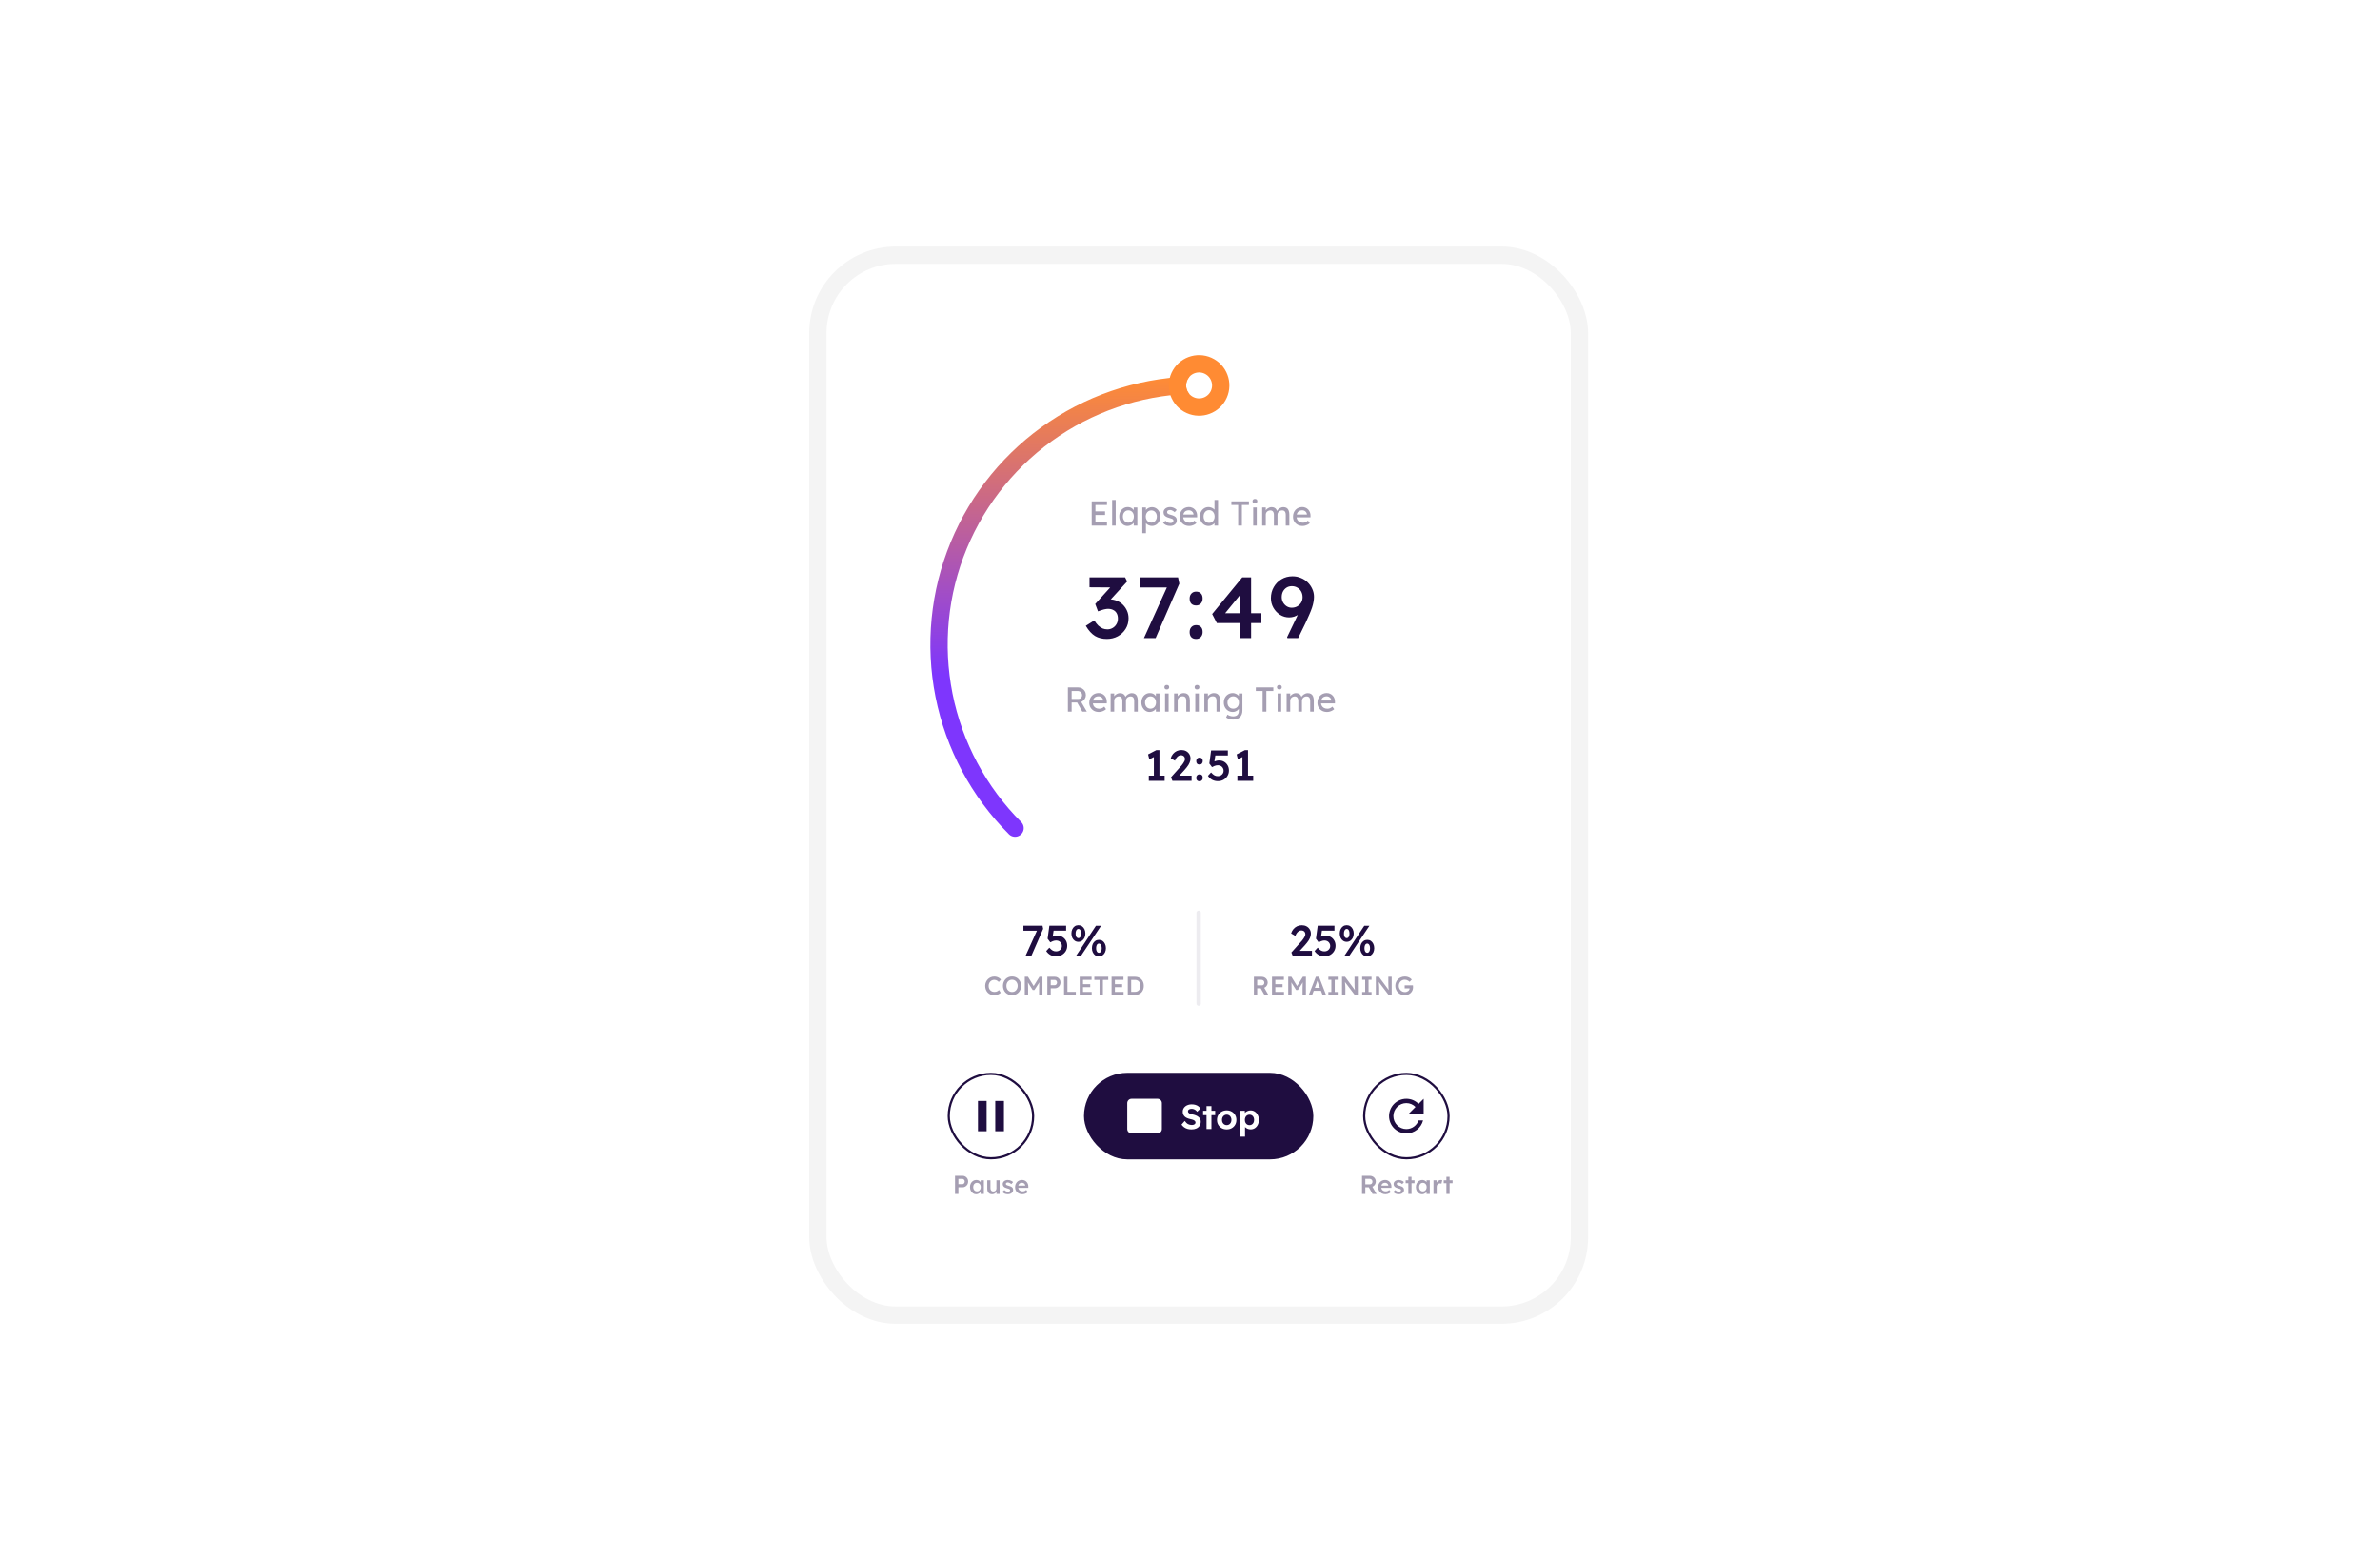 <svg width="550" height="360" viewBox="0 0 550 360" fill="none" xmlns="http://www.w3.org/2000/svg">
<rect width="550" height="360" fill="white"/>
<g filter="url(#filter0_d_2840_3331)">
<rect x="189" y="59" width="172" height="241" rx="16" fill="white"/>
<g filter="url(#filter1_d_2840_3331)">
<rect x="225" y="97" width="100" height="100" rx="50" fill="white"/>
<path opacity="0.4" d="M250.284 119.5V113.9H253.812V114.732H251.148V118.668H253.812V119.5H250.284ZM250.676 117.044V116.212H253.372V117.044H250.676ZM255.006 119.5V113.58H255.83V119.5H255.006ZM258.536 119.58C258.189 119.58 257.872 119.484 257.584 119.292C257.301 119.1 257.074 118.839 256.904 118.508C256.733 118.177 256.648 117.804 256.648 117.388C256.648 116.967 256.733 116.593 256.904 116.268C257.08 115.937 257.314 115.679 257.608 115.492C257.906 115.305 258.24 115.212 258.608 115.212C258.826 115.212 259.026 115.244 259.208 115.308C259.389 115.372 259.546 115.463 259.68 115.58C259.818 115.692 259.93 115.823 260.016 115.972C260.106 116.121 260.162 116.281 260.184 116.452L260 116.388V115.3H260.832V119.5H260V118.5L260.192 118.444C260.16 118.588 260.093 118.729 259.992 118.868C259.896 119.001 259.77 119.121 259.616 119.228C259.466 119.335 259.298 119.42 259.112 119.484C258.93 119.548 258.738 119.58 258.536 119.58ZM258.752 118.82C259.002 118.82 259.224 118.759 259.416 118.636C259.608 118.513 259.757 118.345 259.864 118.132C259.976 117.913 260.032 117.665 260.032 117.388C260.032 117.116 259.976 116.873 259.864 116.66C259.757 116.447 259.608 116.279 259.416 116.156C259.224 116.033 259.002 115.972 258.752 115.972C258.506 115.972 258.288 116.033 258.096 116.156C257.909 116.279 257.76 116.447 257.648 116.66C257.541 116.873 257.488 117.116 257.488 117.388C257.488 117.665 257.541 117.913 257.648 118.132C257.76 118.345 257.909 118.513 258.096 118.636C258.288 118.759 258.506 118.82 258.752 118.82ZM261.982 121.26V115.3H262.814V116.26L262.686 116.188C262.718 116.028 262.809 115.876 262.958 115.732C263.108 115.583 263.289 115.463 263.502 115.372C263.721 115.276 263.945 115.228 264.174 115.228C264.553 115.228 264.889 115.321 265.182 115.508C265.476 115.695 265.708 115.951 265.878 116.276C266.049 116.601 266.134 116.975 266.134 117.396C266.134 117.812 266.049 118.185 265.878 118.516C265.713 118.841 265.484 119.1 265.19 119.292C264.897 119.479 264.566 119.572 264.198 119.572C263.953 119.572 263.716 119.524 263.486 119.428C263.257 119.327 263.062 119.199 262.902 119.044C262.742 118.889 262.644 118.729 262.606 118.564L262.814 118.452V121.26H261.982ZM264.062 118.812C264.308 118.812 264.526 118.751 264.718 118.628C264.91 118.505 265.062 118.337 265.174 118.124C265.286 117.911 265.342 117.668 265.342 117.396C265.342 117.124 265.286 116.884 265.174 116.676C265.068 116.463 264.918 116.295 264.726 116.172C264.534 116.049 264.313 115.988 264.062 115.988C263.812 115.988 263.59 116.049 263.398 116.172C263.206 116.289 263.054 116.455 262.942 116.668C262.83 116.881 262.774 117.124 262.774 117.396C262.774 117.668 262.83 117.911 262.942 118.124C263.054 118.337 263.206 118.505 263.398 118.628C263.59 118.751 263.812 118.812 264.062 118.812ZM268.429 119.58C268.077 119.58 267.76 119.519 267.477 119.396C267.194 119.273 266.96 119.092 266.773 118.852L267.333 118.372C267.493 118.559 267.666 118.695 267.853 118.78C268.045 118.86 268.261 118.9 268.501 118.9C268.597 118.9 268.685 118.889 268.765 118.868C268.85 118.841 268.922 118.804 268.981 118.756C269.045 118.708 269.093 118.652 269.125 118.588C269.157 118.519 269.173 118.444 269.173 118.364C269.173 118.225 269.122 118.113 269.021 118.028C268.968 117.991 268.882 117.951 268.765 117.908C268.653 117.86 268.506 117.812 268.325 117.764C268.016 117.684 267.762 117.593 267.565 117.492C267.368 117.391 267.216 117.276 267.109 117.148C267.029 117.047 266.97 116.937 266.933 116.82C266.896 116.697 266.877 116.564 266.877 116.42C266.877 116.244 266.914 116.084 266.989 115.94C267.069 115.791 267.176 115.663 267.309 115.556C267.448 115.444 267.608 115.359 267.789 115.3C267.976 115.241 268.173 115.212 268.381 115.212C268.578 115.212 268.773 115.239 268.965 115.292C269.162 115.345 269.344 115.423 269.509 115.524C269.674 115.625 269.813 115.745 269.925 115.884L269.453 116.404C269.352 116.303 269.24 116.215 269.117 116.14C269 116.06 268.88 115.999 268.757 115.956C268.634 115.913 268.522 115.892 268.421 115.892C268.309 115.892 268.208 115.903 268.117 115.924C268.026 115.945 267.949 115.977 267.885 116.02C267.826 116.063 267.781 116.116 267.749 116.18C267.717 116.244 267.701 116.316 267.701 116.396C267.706 116.465 267.722 116.532 267.749 116.596C267.781 116.655 267.824 116.705 267.877 116.748C267.936 116.791 268.024 116.836 268.141 116.884C268.258 116.932 268.408 116.977 268.589 117.02C268.856 117.089 269.074 117.167 269.245 117.252C269.421 117.332 269.56 117.425 269.661 117.532C269.768 117.633 269.842 117.751 269.885 117.884C269.928 118.017 269.949 118.167 269.949 118.332C269.949 118.572 269.88 118.788 269.741 118.98C269.608 119.167 269.426 119.313 269.197 119.42C268.968 119.527 268.712 119.58 268.429 119.58ZM272.817 119.58C272.385 119.58 272.001 119.489 271.665 119.308C271.335 119.121 271.073 118.868 270.881 118.548C270.695 118.228 270.601 117.86 270.601 117.444C270.601 117.113 270.655 116.812 270.761 116.54C270.868 116.268 271.015 116.033 271.201 115.836C271.393 115.633 271.62 115.479 271.881 115.372C272.148 115.26 272.436 115.204 272.745 115.204C273.017 115.204 273.271 115.257 273.505 115.364C273.74 115.465 273.943 115.607 274.113 115.788C274.289 115.969 274.423 116.185 274.513 116.436C274.609 116.681 274.655 116.951 274.649 117.244L274.641 117.596H271.209L271.025 116.94H273.929L273.809 117.076V116.884C273.793 116.708 273.735 116.551 273.633 116.412C273.532 116.273 273.404 116.164 273.249 116.084C273.095 116.004 272.927 115.964 272.745 115.964C272.457 115.964 272.215 116.02 272.017 116.132C271.82 116.239 271.671 116.399 271.569 116.612C271.468 116.82 271.417 117.079 271.417 117.388C271.417 117.681 271.479 117.937 271.601 118.156C271.724 118.369 271.897 118.535 272.121 118.652C272.345 118.769 272.604 118.828 272.897 118.828C273.105 118.828 273.297 118.793 273.473 118.724C273.655 118.655 273.849 118.529 274.057 118.348L274.473 118.932C274.345 119.06 274.188 119.172 274.001 119.268C273.82 119.364 273.625 119.441 273.417 119.5C273.215 119.553 273.015 119.58 272.817 119.58ZM277.297 119.58C276.913 119.58 276.569 119.487 276.265 119.3C275.966 119.108 275.729 118.849 275.553 118.524C275.377 118.193 275.289 117.817 275.289 117.396C275.289 116.975 275.374 116.601 275.545 116.276C275.721 115.945 275.958 115.687 276.257 115.5C276.555 115.308 276.894 115.212 277.273 115.212C277.481 115.212 277.681 115.247 277.873 115.316C278.07 115.38 278.246 115.471 278.401 115.588C278.555 115.7 278.675 115.825 278.761 115.964C278.851 116.097 278.897 116.233 278.897 116.372L278.657 116.388V113.58H279.481V119.5H278.657V118.5H278.817C278.817 118.628 278.774 118.756 278.689 118.884C278.603 119.007 278.489 119.121 278.345 119.228C278.206 119.335 278.043 119.42 277.857 119.484C277.675 119.548 277.489 119.58 277.297 119.58ZM277.409 118.868C277.659 118.868 277.881 118.804 278.073 118.676C278.265 118.548 278.414 118.375 278.521 118.156C278.633 117.932 278.689 117.679 278.689 117.396C278.689 117.113 278.633 116.863 278.521 116.644C278.414 116.42 278.265 116.244 278.073 116.116C277.881 115.988 277.659 115.924 277.409 115.924C277.158 115.924 276.937 115.988 276.745 116.116C276.553 116.244 276.401 116.42 276.289 116.644C276.182 116.863 276.129 117.113 276.129 117.396C276.129 117.679 276.182 117.932 276.289 118.156C276.401 118.375 276.553 118.548 276.745 118.676C276.937 118.804 277.158 118.868 277.409 118.868ZM284.129 119.5V114.732H282.561V113.9H286.609V114.732H284.993V119.5H284.129ZM287.603 119.5V115.3H288.427V119.5H287.603ZM288.003 114.372C287.827 114.372 287.691 114.327 287.595 114.236C287.499 114.145 287.451 114.017 287.451 113.852C287.451 113.697 287.499 113.572 287.595 113.476C287.696 113.38 287.832 113.332 288.003 113.332C288.179 113.332 288.315 113.377 288.411 113.468C288.507 113.559 288.555 113.687 288.555 113.852C288.555 114.007 288.504 114.132 288.403 114.228C288.307 114.324 288.173 114.372 288.003 114.372ZM289.677 119.5V115.3H290.509V116.196L290.357 116.292C290.4 116.153 290.467 116.02 290.557 115.892C290.653 115.764 290.768 115.652 290.901 115.556C291.04 115.455 291.187 115.375 291.341 115.316C291.501 115.257 291.664 115.228 291.829 115.228C292.069 115.228 292.28 115.268 292.461 115.348C292.643 115.428 292.792 115.548 292.909 115.708C293.027 115.868 293.112 116.068 293.165 116.308L293.037 116.276L293.093 116.14C293.152 116.017 293.232 115.903 293.333 115.796C293.44 115.684 293.56 115.585 293.693 115.5C293.827 115.415 293.968 115.348 294.117 115.3C294.267 115.252 294.413 115.228 294.557 115.228C294.872 115.228 295.131 115.292 295.333 115.42C295.541 115.548 295.696 115.743 295.797 116.004C295.904 116.265 295.957 116.591 295.957 116.98V119.5H295.125V117.028C295.125 116.788 295.093 116.593 295.029 116.444C294.971 116.289 294.88 116.175 294.757 116.1C294.635 116.025 294.477 115.988 294.285 115.988C294.136 115.988 293.995 116.015 293.861 116.068C293.733 116.116 293.621 116.185 293.525 116.276C293.429 116.367 293.355 116.473 293.301 116.596C293.248 116.713 293.221 116.844 293.221 116.988V119.5H292.389V117.012C292.389 116.793 292.357 116.609 292.293 116.46C292.229 116.305 292.136 116.188 292.013 116.108C291.891 116.028 291.741 115.988 291.565 115.988C291.416 115.988 291.277 116.015 291.149 116.068C291.021 116.116 290.909 116.185 290.813 116.276C290.717 116.361 290.643 116.465 290.589 116.588C290.536 116.705 290.509 116.833 290.509 116.972V119.5H289.677ZM299.02 119.58C298.588 119.58 298.204 119.489 297.868 119.308C297.538 119.121 297.276 118.868 297.084 118.548C296.898 118.228 296.804 117.86 296.804 117.444C296.804 117.113 296.858 116.812 296.964 116.54C297.071 116.268 297.218 116.033 297.404 115.836C297.596 115.633 297.823 115.479 298.084 115.372C298.351 115.26 298.639 115.204 298.948 115.204C299.22 115.204 299.474 115.257 299.708 115.364C299.943 115.465 300.146 115.607 300.316 115.788C300.492 115.969 300.626 116.185 300.716 116.436C300.812 116.681 300.858 116.951 300.852 117.244L300.844 117.596H297.412L297.228 116.94H300.132L300.012 117.076V116.884C299.996 116.708 299.938 116.551 299.836 116.412C299.735 116.273 299.607 116.164 299.452 116.084C299.298 116.004 299.13 115.964 298.948 115.964C298.66 115.964 298.418 116.02 298.22 116.132C298.023 116.239 297.874 116.399 297.772 116.612C297.671 116.82 297.62 117.079 297.62 117.388C297.62 117.681 297.682 117.937 297.804 118.156C297.927 118.369 298.1 118.535 298.324 118.652C298.548 118.769 298.807 118.828 299.1 118.828C299.308 118.828 299.5 118.793 299.676 118.724C299.858 118.655 300.052 118.529 300.26 118.348L300.676 118.932C300.548 119.06 300.391 119.172 300.204 119.268C300.023 119.364 299.828 119.441 299.62 119.5C299.418 119.553 299.218 119.58 299.02 119.58Z" fill="#1F0D40"/>
<path d="M253.78 145.7C252.74 145.7 251.833 145.473 251.06 145.02C250.287 144.553 249.573 143.767 248.92 142.66L250.88 141.42C251.187 141.913 251.5 142.313 251.82 142.62C252.153 142.913 252.487 143.133 252.82 143.28C253.167 143.413 253.533 143.48 253.92 143.48C254.36 143.48 254.76 143.373 255.12 143.16C255.493 142.947 255.787 142.653 256 142.28C256.227 141.907 256.34 141.48 256.34 141C256.34 140.52 256.247 140.113 256.06 139.78C255.887 139.447 255.627 139.193 255.28 139.02C254.947 138.833 254.54 138.74 254.06 138.74C253.847 138.74 253.62 138.767 253.38 138.82C253.14 138.86 252.887 138.927 252.62 139.02C252.353 139.1 252.06 139.2 251.74 139.32L251.1 137.62L255.08 133.22L255.68 133.8L249.78 133.76V131.46H258L258.48 132.42L253.88 137.44L253.28 136.78C253.387 136.727 253.56 136.68 253.8 136.64C254.053 136.587 254.273 136.56 254.46 136.56C255.047 136.56 255.607 136.673 256.14 136.9C256.673 137.113 257.133 137.42 257.52 137.82C257.92 138.22 258.233 138.687 258.46 139.22C258.687 139.74 258.8 140.307 258.8 140.92C258.8 141.84 258.573 142.66 258.12 143.38C257.68 144.087 257.08 144.653 256.32 145.08C255.56 145.493 254.713 145.7 253.78 145.7ZM262.356 145.5L268.096 132.82L268.576 133.8H261.416V131.46H270.236L270.536 132.92L265.056 145.5H262.356ZM274.414 145.7C273.934 145.7 273.56 145.56 273.294 145.28C273.04 145 272.914 144.607 272.914 144.1C272.914 143.633 273.047 143.253 273.314 142.96C273.594 142.653 273.96 142.5 274.414 142.5C274.894 142.5 275.26 142.64 275.514 142.92C275.78 143.187 275.914 143.58 275.914 144.1C275.914 144.567 275.774 144.953 275.494 145.26C275.227 145.553 274.867 145.7 274.414 145.7ZM274.414 137.96C273.934 137.96 273.56 137.82 273.294 137.54C273.04 137.26 272.914 136.867 272.914 136.36C272.914 135.893 273.047 135.513 273.314 135.22C273.594 134.913 273.96 134.76 274.414 134.76C274.894 134.76 275.26 134.9 275.514 135.18C275.78 135.447 275.914 135.84 275.914 136.36C275.914 136.827 275.774 137.213 275.494 137.52C275.227 137.813 274.867 137.96 274.414 137.96ZM284.619 145.5V134.2L285.579 134.3L280.819 140.12L280.599 139.76H289.499V142.02H279.199L278.119 139.94L285.079 131.46H287.119V145.5H284.619ZM295.515 145.5L295.435 145.3L299.675 136.46L299.915 137.96C299.715 138.387 299.468 138.767 299.175 139.1C298.895 139.433 298.568 139.727 298.195 139.98C297.835 140.22 297.461 140.407 297.075 140.54C296.688 140.66 296.301 140.72 295.915 140.72C295.155 140.72 294.455 140.52 293.815 140.12C293.175 139.707 292.661 139.167 292.275 138.5C291.888 137.82 291.695 137.08 291.695 136.28C291.695 135.333 291.915 134.48 292.355 133.72C292.795 132.947 293.388 132.34 294.135 131.9C294.895 131.447 295.748 131.22 296.695 131.22C297.375 131.22 298.015 131.347 298.615 131.6C299.228 131.84 299.755 132.18 300.195 132.62C300.648 133.06 301.001 133.567 301.255 134.14C301.521 134.713 301.655 135.32 301.655 135.96C301.655 136.347 301.615 136.747 301.535 137.16C301.468 137.56 301.355 138 301.195 138.48C301.035 138.96 300.828 139.487 300.575 140.06C300.335 140.633 300.041 141.287 299.695 142.02L297.995 145.5H295.515ZM296.495 138.48C296.975 138.48 297.408 138.373 297.795 138.16C298.181 137.933 298.481 137.64 298.695 137.28C298.908 136.92 299.015 136.507 299.015 136.04C299.015 135.56 298.908 135.127 298.695 134.74C298.481 134.353 298.188 134.053 297.815 133.84C297.441 133.613 297.015 133.5 296.535 133.5C296.081 133.5 295.681 133.607 295.335 133.82C294.988 134.033 294.708 134.333 294.495 134.72C294.295 135.093 294.195 135.533 294.195 136.04C294.195 136.467 294.295 136.867 294.495 137.24C294.708 137.613 294.988 137.913 295.335 138.14C295.695 138.367 296.081 138.48 296.495 138.48Z" fill="#1F0D40"/>
<path opacity="0.4" d="M244.784 162.5V156.9H247.168C247.488 156.9 247.781 156.98 248.048 157.14C248.32 157.295 248.536 157.508 248.696 157.78C248.856 158.047 248.936 158.348 248.936 158.684C248.936 158.988 248.856 159.271 248.696 159.532C248.536 159.793 248.323 160.004 248.056 160.164C247.789 160.319 247.493 160.396 247.168 160.396H245.648V162.5H244.784ZM248.112 162.5L246.688 159.972L247.576 159.772L249.16 162.508L248.112 162.5ZM245.648 159.564H247.248C247.403 159.564 247.541 159.527 247.664 159.452C247.787 159.372 247.883 159.265 247.952 159.132C248.021 158.993 248.056 158.841 248.056 158.676C248.056 158.489 248.011 158.327 247.92 158.188C247.835 158.044 247.712 157.932 247.552 157.852C247.397 157.772 247.221 157.732 247.024 157.732H245.648V159.564ZM251.942 162.58C251.51 162.58 251.126 162.489 250.79 162.308C250.46 162.121 250.198 161.868 250.006 161.548C249.82 161.228 249.726 160.86 249.726 160.444C249.726 160.113 249.78 159.812 249.886 159.54C249.993 159.268 250.14 159.033 250.326 158.836C250.518 158.633 250.745 158.479 251.006 158.372C251.273 158.26 251.561 158.204 251.87 158.204C252.142 158.204 252.396 158.257 252.63 158.364C252.865 158.465 253.068 158.607 253.238 158.788C253.414 158.969 253.548 159.185 253.638 159.436C253.734 159.681 253.78 159.951 253.774 160.244L253.766 160.596H250.334L250.15 159.94H253.054L252.934 160.076V159.884C252.918 159.708 252.86 159.551 252.758 159.412C252.657 159.273 252.529 159.164 252.374 159.084C252.22 159.004 252.052 158.964 251.87 158.964C251.582 158.964 251.34 159.02 251.142 159.132C250.945 159.239 250.796 159.399 250.694 159.612C250.593 159.82 250.542 160.079 250.542 160.388C250.542 160.681 250.604 160.937 250.726 161.156C250.849 161.369 251.022 161.535 251.246 161.652C251.47 161.769 251.729 161.828 252.022 161.828C252.23 161.828 252.422 161.793 252.598 161.724C252.78 161.655 252.974 161.529 253.182 161.348L253.598 161.932C253.47 162.06 253.313 162.172 253.126 162.268C252.945 162.364 252.75 162.441 252.542 162.5C252.34 162.553 252.14 162.58 251.942 162.58ZM254.654 162.5V158.3H255.486V159.196L255.334 159.292C255.376 159.153 255.443 159.02 255.534 158.892C255.63 158.764 255.744 158.652 255.878 158.556C256.016 158.455 256.163 158.375 256.318 158.316C256.478 158.257 256.64 158.228 256.806 158.228C257.046 158.228 257.256 158.268 257.438 158.348C257.619 158.428 257.768 158.548 257.886 158.708C258.003 158.868 258.088 159.068 258.142 159.308L258.014 159.276L258.07 159.14C258.128 159.017 258.208 158.903 258.31 158.796C258.416 158.684 258.536 158.585 258.67 158.5C258.803 158.415 258.944 158.348 259.094 158.3C259.243 158.252 259.39 158.228 259.534 158.228C259.848 158.228 260.107 158.292 260.31 158.42C260.518 158.548 260.672 158.743 260.774 159.004C260.88 159.265 260.934 159.591 260.934 159.98V162.5H260.102V160.028C260.102 159.788 260.07 159.593 260.006 159.444C259.947 159.289 259.856 159.175 259.734 159.1C259.611 159.025 259.454 158.988 259.262 158.988C259.112 158.988 258.971 159.015 258.838 159.068C258.71 159.116 258.598 159.185 258.502 159.276C258.406 159.367 258.331 159.473 258.278 159.596C258.224 159.713 258.198 159.844 258.198 159.988V162.5H257.366V160.012C257.366 159.793 257.334 159.609 257.27 159.46C257.206 159.305 257.112 159.188 256.99 159.108C256.867 159.028 256.718 158.988 256.542 158.988C256.392 158.988 256.254 159.015 256.126 159.068C255.998 159.116 255.886 159.185 255.79 159.276C255.694 159.361 255.619 159.465 255.566 159.588C255.512 159.705 255.486 159.833 255.486 159.972V162.5H254.654ZM263.653 162.58C263.306 162.58 262.989 162.484 262.701 162.292C262.418 162.1 262.192 161.839 262.021 161.508C261.85 161.177 261.765 160.804 261.765 160.388C261.765 159.967 261.85 159.593 262.021 159.268C262.197 158.937 262.432 158.679 262.725 158.492C263.024 158.305 263.357 158.212 263.725 158.212C263.944 158.212 264.144 158.244 264.325 158.308C264.506 158.372 264.664 158.463 264.797 158.58C264.936 158.692 265.048 158.823 265.133 158.972C265.224 159.121 265.28 159.281 265.301 159.452L265.117 159.388V158.3H265.949V162.5H265.117V161.5L265.309 161.444C265.277 161.588 265.21 161.729 265.109 161.868C265.013 162.001 264.888 162.121 264.733 162.228C264.584 162.335 264.416 162.42 264.229 162.484C264.048 162.548 263.856 162.58 263.653 162.58ZM263.869 161.82C264.12 161.82 264.341 161.759 264.533 161.636C264.725 161.513 264.874 161.345 264.981 161.132C265.093 160.913 265.149 160.665 265.149 160.388C265.149 160.116 265.093 159.873 264.981 159.66C264.874 159.447 264.725 159.279 264.533 159.156C264.341 159.033 264.12 158.972 263.869 158.972C263.624 158.972 263.405 159.033 263.213 159.156C263.026 159.279 262.877 159.447 262.765 159.66C262.658 159.873 262.605 160.116 262.605 160.388C262.605 160.665 262.658 160.913 262.765 161.132C262.877 161.345 263.026 161.513 263.213 161.636C263.405 161.759 263.624 161.82 263.869 161.82ZM267.235 162.5V158.3H268.059V162.5H267.235ZM267.635 157.372C267.459 157.372 267.323 157.327 267.227 157.236C267.131 157.145 267.083 157.017 267.083 156.852C267.083 156.697 267.131 156.572 267.227 156.476C267.329 156.38 267.465 156.332 267.635 156.332C267.811 156.332 267.947 156.377 268.043 156.468C268.139 156.559 268.187 156.687 268.187 156.852C268.187 157.007 268.137 157.132 268.035 157.228C267.939 157.324 267.806 157.372 267.635 157.372ZM269.326 162.5V158.3H270.15V159.164L270.006 159.26C270.059 159.073 270.163 158.903 270.318 158.748C270.473 158.588 270.657 158.46 270.87 158.364C271.083 158.263 271.302 158.212 271.526 158.212C271.846 158.212 272.113 158.276 272.326 158.404C272.539 158.527 272.699 158.716 272.806 158.972C272.913 159.228 272.966 159.551 272.966 159.94V162.5H272.142V159.996C272.142 159.756 272.11 159.559 272.046 159.404C271.982 159.244 271.883 159.129 271.75 159.06C271.617 158.985 271.451 158.953 271.254 158.964C271.094 158.964 270.947 158.991 270.814 159.044C270.681 159.092 270.563 159.161 270.462 159.252C270.366 159.343 270.289 159.449 270.23 159.572C270.177 159.689 270.15 159.817 270.15 159.956V162.5H269.742C269.673 162.5 269.603 162.5 269.534 162.5C269.465 162.5 269.395 162.5 269.326 162.5ZM274.22 162.5V158.3H275.044V162.5H274.22ZM274.62 157.372C274.444 157.372 274.308 157.327 274.212 157.236C274.116 157.145 274.068 157.017 274.068 156.852C274.068 156.697 274.116 156.572 274.212 156.476C274.313 156.38 274.449 156.332 274.62 156.332C274.796 156.332 274.932 156.377 275.028 156.468C275.124 156.559 275.172 156.687 275.172 156.852C275.172 157.007 275.121 157.132 275.02 157.228C274.924 157.324 274.79 157.372 274.62 157.372ZM276.31 162.5V158.3H277.134V159.164L276.99 159.26C277.044 159.073 277.148 158.903 277.302 158.748C277.457 158.588 277.641 158.46 277.854 158.364C278.068 158.263 278.286 158.212 278.51 158.212C278.83 158.212 279.097 158.276 279.31 158.404C279.524 158.527 279.684 158.716 279.79 158.972C279.897 159.228 279.95 159.551 279.95 159.94V162.5H279.126V159.996C279.126 159.756 279.094 159.559 279.03 159.404C278.966 159.244 278.868 159.129 278.734 159.06C278.601 158.985 278.436 158.953 278.238 158.964C278.078 158.964 277.932 158.991 277.798 159.044C277.665 159.092 277.548 159.161 277.446 159.252C277.35 159.343 277.273 159.449 277.214 159.572C277.161 159.689 277.134 159.817 277.134 159.956V162.5H276.726C276.657 162.5 276.588 162.5 276.518 162.5C276.449 162.5 276.38 162.5 276.31 162.5ZM282.948 164.34C282.65 164.34 282.351 164.292 282.052 164.196C281.759 164.105 281.522 163.985 281.34 163.836L281.644 163.196C281.751 163.276 281.876 163.345 282.02 163.404C282.164 163.468 282.316 163.516 282.476 163.548C282.636 163.585 282.794 163.604 282.948 163.604C283.242 163.604 283.487 163.556 283.684 163.46C283.882 163.364 284.031 163.223 284.132 163.036C284.234 162.849 284.284 162.617 284.284 162.34V161.532L284.372 161.588C284.346 161.753 284.258 161.913 284.108 162.068C283.964 162.217 283.783 162.34 283.564 162.436C283.346 162.532 283.122 162.58 282.892 162.58C282.492 162.58 282.135 162.487 281.82 162.3C281.511 162.108 281.266 161.849 281.084 161.524C280.903 161.193 280.812 160.817 280.812 160.396C280.812 159.975 280.9 159.601 281.076 159.276C281.258 158.945 281.503 158.687 281.812 158.5C282.127 158.308 282.479 158.212 282.868 158.212C283.028 158.212 283.183 158.233 283.332 158.276C283.482 158.313 283.62 158.369 283.748 158.444C283.876 158.513 283.991 158.591 284.092 158.676C284.194 158.761 284.276 158.852 284.34 158.948C284.404 159.044 284.444 159.135 284.46 159.22L284.284 159.284V158.3H285.108V162.244C285.108 162.58 285.058 162.876 284.956 163.132C284.86 163.393 284.719 163.612 284.532 163.788C284.346 163.969 284.119 164.105 283.852 164.196C283.586 164.292 283.284 164.34 282.948 164.34ZM282.98 161.82C283.242 161.82 283.474 161.759 283.676 161.636C283.879 161.513 284.036 161.345 284.148 161.132C284.26 160.919 284.316 160.673 284.316 160.396C284.316 160.119 284.258 159.873 284.14 159.66C284.028 159.441 283.871 159.271 283.668 159.148C283.471 159.025 283.242 158.964 282.98 158.964C282.724 158.964 282.495 159.028 282.292 159.156C282.095 159.279 281.938 159.449 281.82 159.668C281.708 159.881 281.652 160.124 281.652 160.396C281.652 160.668 281.708 160.913 281.82 161.132C281.938 161.345 282.095 161.513 282.292 161.636C282.495 161.759 282.724 161.82 282.98 161.82ZM289.778 162.5V157.732H288.21V156.9H292.258V157.732H290.642V162.5H289.778ZM293.251 162.5V158.3H294.075V162.5H293.251ZM293.651 157.372C293.475 157.372 293.339 157.327 293.243 157.236C293.147 157.145 293.099 157.017 293.099 156.852C293.099 156.697 293.147 156.572 293.243 156.476C293.344 156.38 293.48 156.332 293.651 156.332C293.827 156.332 293.963 156.377 294.059 156.468C294.155 156.559 294.203 156.687 294.203 156.852C294.203 157.007 294.152 157.132 294.051 157.228C293.955 157.324 293.822 157.372 293.651 157.372ZM295.326 162.5V158.3H296.158V159.196L296.006 159.292C296.048 159.153 296.115 159.02 296.206 158.892C296.302 158.764 296.416 158.652 296.55 158.556C296.688 158.455 296.835 158.375 296.99 158.316C297.15 158.257 297.312 158.228 297.478 158.228C297.718 158.228 297.928 158.268 298.11 158.348C298.291 158.428 298.44 158.548 298.558 158.708C298.675 158.868 298.76 159.068 298.814 159.308L298.686 159.276L298.742 159.14C298.8 159.017 298.88 158.903 298.982 158.796C299.088 158.684 299.208 158.585 299.342 158.5C299.475 158.415 299.616 158.348 299.766 158.3C299.915 158.252 300.062 158.228 300.206 158.228C300.52 158.228 300.779 158.292 300.982 158.42C301.19 158.548 301.344 158.743 301.446 159.004C301.552 159.265 301.606 159.591 301.606 159.98V162.5H300.774V160.028C300.774 159.788 300.742 159.593 300.678 159.444C300.619 159.289 300.528 159.175 300.406 159.1C300.283 159.025 300.126 158.988 299.934 158.988C299.784 158.988 299.643 159.015 299.51 159.068C299.382 159.116 299.27 159.185 299.174 159.276C299.078 159.367 299.003 159.473 298.95 159.596C298.896 159.713 298.87 159.844 298.87 159.988V162.5H298.038V160.012C298.038 159.793 298.006 159.609 297.942 159.46C297.878 159.305 297.784 159.188 297.662 159.108C297.539 159.028 297.39 158.988 297.214 158.988C297.064 158.988 296.926 159.015 296.798 159.068C296.67 159.116 296.558 159.185 296.462 159.276C296.366 159.361 296.291 159.465 296.238 159.588C296.184 159.705 296.158 159.833 296.158 159.972V162.5H295.326ZM304.669 162.58C304.237 162.58 303.853 162.489 303.517 162.308C303.186 162.121 302.925 161.868 302.733 161.548C302.546 161.228 302.453 160.86 302.453 160.444C302.453 160.113 302.506 159.812 302.613 159.54C302.719 159.268 302.866 159.033 303.053 158.836C303.245 158.633 303.471 158.479 303.733 158.372C303.999 158.26 304.287 158.204 304.597 158.204C304.869 158.204 305.122 158.257 305.357 158.364C305.591 158.465 305.794 158.607 305.965 158.788C306.141 158.969 306.274 159.185 306.365 159.436C306.461 159.681 306.506 159.951 306.501 160.244L306.493 160.596H303.061L302.877 159.94H305.781L305.661 160.076V159.884C305.645 159.708 305.586 159.551 305.485 159.412C305.383 159.273 305.255 159.164 305.101 159.084C304.946 159.004 304.778 158.964 304.597 158.964C304.309 158.964 304.066 159.02 303.869 159.132C303.671 159.239 303.522 159.399 303.421 159.612C303.319 159.82 303.269 160.079 303.269 160.388C303.269 160.681 303.33 160.937 303.453 161.156C303.575 161.369 303.749 161.535 303.973 161.652C304.197 161.769 304.455 161.828 304.749 161.828C304.957 161.828 305.149 161.793 305.325 161.724C305.506 161.655 305.701 161.529 305.909 161.348L306.325 161.932C306.197 162.06 306.039 162.172 305.853 162.268C305.671 162.364 305.477 162.441 305.269 162.5C305.066 162.553 304.866 162.58 304.669 162.58Z" fill="#1F0D40"/>
<path d="M264.65 178.01V172.33L265.02 172.81L263.6 173.53L263.31 172.39L265.22 171.4H265.94V178.01H264.65ZM263.48 178.5V177.3H267.14V178.5H263.48ZM268.935 178.5L268.605 177.68L270.705 175.33C270.825 175.21 270.948 175.073 271.075 174.92C271.201 174.76 271.321 174.597 271.435 174.43C271.555 174.257 271.651 174.09 271.725 173.93C271.798 173.763 271.835 173.61 271.835 173.47C271.835 173.29 271.795 173.133 271.715 173C271.641 172.867 271.535 172.763 271.395 172.69C271.255 172.617 271.081 172.58 270.875 172.58C270.695 172.58 270.518 172.633 270.345 172.74C270.178 172.84 270.021 172.987 269.875 173.18C269.735 173.367 269.618 173.59 269.525 173.85L268.545 173.27C268.665 172.883 268.845 172.55 269.085 172.27C269.331 171.983 269.618 171.763 269.945 171.61C270.278 171.457 270.638 171.38 271.025 171.38C271.425 171.38 271.781 171.463 272.095 171.63C272.408 171.797 272.655 172.027 272.835 172.32C273.021 172.613 273.115 172.957 273.115 173.35C273.115 173.497 273.098 173.65 273.065 173.81C273.031 173.963 272.978 174.127 272.905 174.3C272.838 174.467 272.748 174.643 272.635 174.83C272.521 175.01 272.385 175.2 272.225 175.4C272.071 175.6 271.895 175.81 271.695 176.03L270.105 177.76L269.905 177.3H273.365V178.5H268.935ZM275.193 178.6C274.953 178.6 274.766 178.53 274.633 178.39C274.506 178.25 274.443 178.053 274.443 177.8C274.443 177.567 274.51 177.377 274.643 177.23C274.783 177.077 274.966 177 275.193 177C275.433 177 275.616 177.07 275.743 177.21C275.876 177.343 275.943 177.54 275.943 177.8C275.943 178.033 275.873 178.227 275.733 178.38C275.6 178.527 275.42 178.6 275.193 178.6ZM275.193 174.73C274.953 174.73 274.766 174.66 274.633 174.52C274.506 174.38 274.443 174.183 274.443 173.93C274.443 173.697 274.51 173.507 274.643 173.36C274.783 173.207 274.966 173.13 275.193 173.13C275.433 173.13 275.616 173.2 275.743 173.34C275.876 173.473 275.943 173.67 275.943 173.93C275.943 174.163 275.873 174.357 275.733 174.51C275.6 174.657 275.42 174.73 275.193 174.73ZM279.446 178.57C278.959 178.57 278.519 178.467 278.126 178.26C277.733 178.047 277.406 177.74 277.146 177.34L277.866 176.56C278.159 176.887 278.423 177.113 278.656 177.24C278.889 177.36 279.146 177.42 279.426 177.42C279.679 177.42 279.906 177.367 280.106 177.26C280.306 177.147 280.466 176.997 280.586 176.81C280.706 176.617 280.766 176.407 280.766 176.18C280.766 175.933 280.709 175.717 280.596 175.53C280.483 175.337 280.329 175.183 280.136 175.07C279.943 174.957 279.723 174.9 279.476 174.9C279.343 174.9 279.216 174.91 279.096 174.93C278.976 174.95 278.836 174.99 278.676 175.05C278.523 175.11 278.326 175.203 278.086 175.33L277.466 174.49L277.876 171.48H281.746V172.63H278.606L278.896 172.31L278.566 174.53L278.196 174.27C278.283 174.19 278.409 174.113 278.576 174.04C278.749 173.967 278.936 173.907 279.136 173.86C279.336 173.813 279.533 173.79 279.726 173.79C280.159 173.79 280.546 173.89 280.886 174.09C281.226 174.29 281.496 174.567 281.696 174.92C281.896 175.267 281.996 175.667 281.996 176.12C281.996 176.58 281.883 176.997 281.656 177.37C281.436 177.737 281.133 178.03 280.746 178.25C280.359 178.463 279.926 178.57 279.446 178.57ZM285.117 178.01V172.33L285.487 172.81L284.067 173.53L283.777 172.39L285.687 171.4H286.407V178.01H285.117ZM283.947 178.5V177.3H287.607V178.5H283.947Z" fill="#1F0D40"/>
</g>
<path d="M274.962 87C263.099 87.007 251.503 90.532 241.642 97.127C231.781 103.723 224.097 113.094 219.56 124.056C215.023 135.018 213.838 147.079 216.155 158.715C218.471 170.35 224.185 181.038 232.574 189.426" stroke="url(#paint0_linear_2840_3331)" stroke-width="4" stroke-linecap="round"/>
<g filter="url(#filter2_d_2840_3331)">
<circle cx="275.098" cy="87.098" r="3" transform="rotate(-150 275.098 87.098)" fill="white"/>
<circle cx="275.098" cy="87.098" r="5" transform="rotate(-150 275.098 87.098)" stroke="#FF8B33" stroke-width="4"/>
</g>
<path d="M234.976 219L237.846 212.66L238.086 213.15H234.506V211.98H238.916L239.066 212.71L236.326 219H234.976ZM242.075 219.07C241.588 219.07 241.148 218.967 240.755 218.76C240.362 218.547 240.035 218.24 239.775 217.84L240.495 217.06C240.788 217.387 241.052 217.613 241.285 217.74C241.518 217.86 241.775 217.92 242.055 217.92C242.308 217.92 242.535 217.867 242.735 217.76C242.935 217.647 243.095 217.497 243.215 217.31C243.335 217.117 243.395 216.907 243.395 216.68C243.395 216.433 243.338 216.217 243.225 216.03C243.112 215.837 242.958 215.683 242.765 215.57C242.572 215.457 242.352 215.4 242.105 215.4C241.972 215.4 241.845 215.41 241.725 215.43C241.605 215.45 241.465 215.49 241.305 215.55C241.152 215.61 240.955 215.703 240.715 215.83L240.095 214.99L240.505 211.98H244.375V213.13H241.235L241.525 212.81L241.195 215.03L240.825 214.77C240.912 214.69 241.038 214.613 241.205 214.54C241.378 214.467 241.565 214.407 241.765 214.36C241.965 214.313 242.162 214.29 242.355 214.29C242.788 214.29 243.175 214.39 243.515 214.59C243.855 214.79 244.125 215.067 244.325 215.42C244.525 215.767 244.625 216.167 244.625 216.62C244.625 217.08 244.512 217.497 244.285 217.87C244.065 218.237 243.762 218.53 243.375 218.75C242.988 218.963 242.555 219.07 242.075 219.07ZM246.636 219L251.266 212H252.456L247.776 219H246.636ZM247.206 215.71C246.893 215.71 246.613 215.627 246.366 215.46C246.126 215.293 245.936 215.067 245.796 214.78C245.663 214.493 245.596 214.167 245.596 213.8C245.596 213.427 245.663 213.097 245.796 212.81C245.936 212.517 246.126 212.287 246.366 212.12C246.613 211.953 246.896 211.87 247.216 211.87C247.53 211.87 247.806 211.953 248.046 212.12C248.293 212.287 248.483 212.517 248.616 212.81C248.756 213.097 248.826 213.427 248.826 213.8C248.826 214.16 248.756 214.487 248.616 214.78C248.476 215.067 248.283 215.293 248.036 215.46C247.79 215.627 247.513 215.71 247.206 215.71ZM247.216 214.86C247.343 214.86 247.453 214.817 247.546 214.73C247.64 214.643 247.713 214.523 247.766 214.37C247.82 214.21 247.846 214.02 247.846 213.8C247.846 213.58 247.82 213.39 247.766 213.23C247.713 213.07 247.64 212.947 247.546 212.86C247.453 212.773 247.34 212.73 247.206 212.73C247.08 212.73 246.966 212.777 246.866 212.87C246.773 212.957 246.7 213.08 246.646 213.24C246.593 213.393 246.566 213.58 246.566 213.8C246.566 214.02 246.59 214.21 246.636 214.37C246.69 214.523 246.766 214.643 246.866 214.73C246.966 214.817 247.083 214.86 247.216 214.86ZM251.956 219.09C251.643 219.09 251.363 219.007 251.116 218.84C250.876 218.673 250.686 218.447 250.546 218.16C250.406 217.873 250.336 217.547 250.336 217.18C250.336 216.807 250.403 216.477 250.536 216.19C250.676 215.897 250.87 215.667 251.116 215.5C251.363 215.333 251.643 215.25 251.956 215.25C252.276 215.25 252.556 215.333 252.796 215.5C253.036 215.667 253.223 215.897 253.356 216.19C253.496 216.477 253.566 216.807 253.566 217.18C253.566 217.54 253.496 217.867 253.356 218.16C253.216 218.447 253.023 218.673 252.776 218.84C252.536 219.007 252.263 219.09 251.956 219.09ZM251.956 218.25C252.083 218.25 252.193 218.207 252.286 218.12C252.386 218.027 252.463 217.903 252.516 217.75C252.57 217.59 252.596 217.4 252.596 217.18C252.596 216.967 252.57 216.78 252.516 216.62C252.463 216.46 252.386 216.337 252.286 216.25C252.193 216.157 252.083 216.11 251.956 216.11C251.823 216.11 251.706 216.153 251.606 216.24C251.513 216.327 251.44 216.453 251.386 216.62C251.333 216.78 251.306 216.967 251.306 217.18C251.306 217.4 251.333 217.59 251.386 217.75C251.44 217.903 251.513 218.027 251.606 218.12C251.706 218.207 251.823 218.25 251.956 218.25Z" fill="#1F0D40"/>
<path opacity="0.4" d="M227.742 228.06C227.438 228.06 227.16 228.008 226.908 227.904C226.656 227.8 226.438 227.652 226.254 227.46C226.07 227.264 225.926 227.034 225.822 226.77C225.722 226.502 225.672 226.21 225.672 225.894C225.672 225.59 225.726 225.308 225.834 225.048C225.942 224.788 226.092 224.56 226.284 224.364C226.476 224.168 226.7 224.016 226.956 223.908C227.212 223.8 227.49 223.746 227.79 223.746C227.994 223.746 228.192 223.776 228.384 223.836C228.576 223.896 228.752 223.98 228.912 224.088C229.072 224.192 229.206 224.314 229.314 224.454L228.816 225C228.712 224.892 228.604 224.802 228.492 224.73C228.384 224.654 228.27 224.598 228.15 224.562C228.034 224.522 227.914 224.502 227.79 224.502C227.606 224.502 227.432 224.536 227.268 224.604C227.108 224.672 226.968 224.768 226.848 224.892C226.732 225.016 226.64 225.164 226.572 225.336C226.504 225.504 226.47 225.692 226.47 225.9C226.47 226.112 226.502 226.304 226.566 226.476C226.634 226.648 226.728 226.796 226.848 226.92C226.972 227.044 227.118 227.14 227.286 227.208C227.458 227.272 227.646 227.304 227.85 227.304C227.982 227.304 228.11 227.286 228.234 227.25C228.358 227.214 228.472 227.164 228.576 227.1C228.684 227.032 228.782 226.954 228.87 226.866L229.254 227.484C229.158 227.592 229.03 227.69 228.87 227.778C228.71 227.866 228.53 227.936 228.33 227.988C228.134 228.036 227.938 228.06 227.742 228.06ZM231.874 228.06C231.574 228.06 231.296 228.006 231.04 227.898C230.784 227.79 230.56 227.64 230.368 227.448C230.18 227.252 230.034 227.022 229.93 226.758C229.826 226.494 229.774 226.206 229.774 225.894C229.774 225.582 229.826 225.294 229.93 225.03C230.034 224.766 230.18 224.538 230.368 224.346C230.56 224.15 230.784 223.998 231.04 223.89C231.296 223.782 231.574 223.728 231.874 223.728C232.178 223.728 232.458 223.782 232.714 223.89C232.97 223.998 233.192 224.15 233.38 224.346C233.568 224.542 233.714 224.772 233.818 225.036C233.922 225.296 233.974 225.582 233.974 225.894C233.974 226.202 233.922 226.488 233.818 226.752C233.714 227.016 233.568 227.246 233.38 227.442C233.192 227.638 232.97 227.79 232.714 227.898C232.458 228.006 232.178 228.06 231.874 228.06ZM231.874 227.316C232.066 227.316 232.24 227.282 232.396 227.214C232.556 227.142 232.694 227.042 232.81 226.914C232.926 226.782 233.016 226.63 233.08 226.458C233.148 226.286 233.182 226.098 233.182 225.894C233.182 225.69 233.148 225.502 233.08 225.33C233.016 225.158 232.926 225.008 232.81 224.88C232.694 224.748 232.556 224.648 232.396 224.58C232.24 224.508 232.066 224.472 231.874 224.472C231.686 224.472 231.512 224.508 231.352 224.58C231.192 224.648 231.054 224.746 230.938 224.874C230.822 225.002 230.732 225.152 230.668 225.324C230.604 225.496 230.572 225.686 230.572 225.894C230.572 226.098 230.604 226.288 230.668 226.464C230.732 226.636 230.822 226.786 230.938 226.914C231.054 227.042 231.192 227.142 231.352 227.214C231.512 227.282 231.686 227.316 231.874 227.316ZM234.82 228V223.8H235.558L237.088 226.29L236.656 226.284L238.204 223.8H238.906V228H238.132V226.422C238.132 226.062 238.14 225.738 238.156 225.45C238.176 225.162 238.208 224.876 238.252 224.592L238.348 224.85L237.046 226.86H236.65L235.39 224.868L235.474 224.592C235.518 224.86 235.548 225.136 235.564 225.42C235.584 225.7 235.594 226.034 235.594 226.422V228H234.82ZM240.035 228V223.8H241.781C242.021 223.8 242.237 223.858 242.429 223.974C242.625 224.09 242.781 224.248 242.897 224.448C243.013 224.648 243.071 224.872 243.071 225.12C243.071 225.372 243.013 225.6 242.897 225.804C242.781 226.004 242.625 226.164 242.429 226.284C242.237 226.404 242.021 226.464 241.781 226.464H240.815V228H240.035ZM240.815 225.744H241.727C241.827 225.744 241.917 225.716 241.997 225.66C242.081 225.604 242.147 225.53 242.195 225.438C242.247 225.346 242.273 225.242 242.273 225.126C242.273 225.01 242.247 224.908 242.195 224.82C242.147 224.728 242.081 224.656 241.997 224.604C241.917 224.548 241.827 224.52 241.727 224.52H240.815V225.744ZM243.896 228V223.8H244.676V227.28H246.614V228H243.896ZM247.505 228V223.8H250.253V224.508H248.273V227.292H250.277V228H247.505ZM247.865 226.2V225.504H249.947V226.2H247.865ZM252.095 228V224.52H250.895V223.8H254.111V224.52H252.875V228H252.095ZM254.877 228V223.8H257.625V224.508H255.645V227.292H257.649V228H254.877ZM255.237 226.2V225.504H257.319V226.2H255.237ZM258.627 228V223.8H260.313C260.617 223.8 260.891 223.85 261.135 223.95C261.383 224.05 261.595 224.194 261.771 224.382C261.951 224.57 262.087 224.792 262.179 225.048C262.275 225.304 262.323 225.588 262.323 225.9C262.323 226.212 262.275 226.498 262.179 226.758C262.087 227.014 261.953 227.236 261.777 227.424C261.601 227.608 261.389 227.75 261.141 227.85C260.893 227.95 260.617 228 260.313 228H258.627ZM259.407 227.394L259.347 227.28H260.283C260.479 227.28 260.653 227.248 260.805 227.184C260.961 227.12 261.093 227.028 261.201 226.908C261.309 226.788 261.391 226.644 261.447 226.476C261.503 226.304 261.531 226.112 261.531 225.9C261.531 225.688 261.503 225.498 261.447 225.33C261.391 225.158 261.307 225.012 261.195 224.892C261.087 224.772 260.957 224.68 260.805 224.616C260.653 224.552 260.479 224.52 260.283 224.52H259.329L259.407 224.418V227.394Z" fill="#1F0D40"/>
<path opacity="0.08" d="M275 209L275 230" stroke="#1F0D40" stroke-linecap="round" stroke-linejoin="round"/>
<path d="M296.756 219L296.426 218.18L298.526 215.83C298.646 215.71 298.77 215.573 298.896 215.42C299.023 215.26 299.143 215.097 299.256 214.93C299.376 214.757 299.473 214.59 299.546 214.43C299.62 214.263 299.656 214.11 299.656 213.97C299.656 213.79 299.616 213.633 299.536 213.5C299.463 213.367 299.356 213.263 299.216 213.19C299.076 213.117 298.903 213.08 298.696 213.08C298.516 213.08 298.34 213.133 298.166 213.24C298 213.34 297.843 213.487 297.696 213.68C297.556 213.867 297.44 214.09 297.346 214.35L296.366 213.77C296.486 213.383 296.666 213.05 296.906 212.77C297.153 212.483 297.44 212.263 297.766 212.11C298.1 211.957 298.46 211.88 298.846 211.88C299.246 211.88 299.603 211.963 299.916 212.13C300.23 212.297 300.476 212.527 300.656 212.82C300.843 213.113 300.936 213.457 300.936 213.85C300.936 213.997 300.92 214.15 300.886 214.31C300.853 214.463 300.8 214.627 300.726 214.8C300.66 214.967 300.57 215.143 300.456 215.33C300.343 215.51 300.206 215.7 300.046 215.9C299.893 216.1 299.716 216.31 299.516 216.53L297.926 218.26L297.726 217.8H301.186V219H296.756ZM304.085 219.07C303.598 219.07 303.158 218.967 302.765 218.76C302.371 218.547 302.045 218.24 301.785 217.84L302.505 217.06C302.798 217.387 303.061 217.613 303.295 217.74C303.528 217.86 303.785 217.92 304.065 217.92C304.318 217.92 304.545 217.867 304.745 217.76C304.945 217.647 305.105 217.497 305.225 217.31C305.345 217.117 305.405 216.907 305.405 216.68C305.405 216.433 305.348 216.217 305.235 216.03C305.121 215.837 304.968 215.683 304.775 215.57C304.581 215.457 304.361 215.4 304.115 215.4C303.981 215.4 303.855 215.41 303.735 215.43C303.615 215.45 303.475 215.49 303.315 215.55C303.161 215.61 302.965 215.703 302.725 215.83L302.105 214.99L302.515 211.98H306.385V213.13H303.245L303.535 212.81L303.205 215.03L302.835 214.77C302.921 214.69 303.048 214.613 303.215 214.54C303.388 214.467 303.575 214.407 303.775 214.36C303.975 214.313 304.171 214.29 304.365 214.29C304.798 214.29 305.185 214.39 305.525 214.59C305.865 214.79 306.135 215.067 306.335 215.42C306.535 215.767 306.635 216.167 306.635 216.62C306.635 217.08 306.521 217.497 306.295 217.87C306.075 218.237 305.771 218.53 305.385 218.75C304.998 218.963 304.565 219.07 304.085 219.07ZM308.646 219L313.276 212H314.466L309.786 219H308.646ZM309.216 215.71C308.903 215.71 308.623 215.627 308.376 215.46C308.136 215.293 307.946 215.067 307.806 214.78C307.673 214.493 307.606 214.167 307.606 213.8C307.606 213.427 307.673 213.097 307.806 212.81C307.946 212.517 308.136 212.287 308.376 212.12C308.623 211.953 308.906 211.87 309.226 211.87C309.539 211.87 309.816 211.953 310.056 212.12C310.303 212.287 310.493 212.517 310.626 212.81C310.766 213.097 310.836 213.427 310.836 213.8C310.836 214.16 310.766 214.487 310.626 214.78C310.486 215.067 310.293 215.293 310.046 215.46C309.799 215.627 309.523 215.71 309.216 215.71ZM309.226 214.86C309.353 214.86 309.463 214.817 309.556 214.73C309.649 214.643 309.723 214.523 309.776 214.37C309.829 214.21 309.856 214.02 309.856 213.8C309.856 213.58 309.829 213.39 309.776 213.23C309.723 213.07 309.649 212.947 309.556 212.86C309.463 212.773 309.349 212.73 309.216 212.73C309.089 212.73 308.976 212.777 308.876 212.87C308.783 212.957 308.709 213.08 308.656 213.24C308.603 213.393 308.576 213.58 308.576 213.8C308.576 214.02 308.599 214.21 308.646 214.37C308.699 214.523 308.776 214.643 308.876 214.73C308.976 214.817 309.093 214.86 309.226 214.86ZM313.966 219.09C313.653 219.09 313.373 219.007 313.126 218.84C312.886 218.673 312.696 218.447 312.556 218.16C312.416 217.873 312.346 217.547 312.346 217.18C312.346 216.807 312.413 216.477 312.546 216.19C312.686 215.897 312.879 215.667 313.126 215.5C313.373 215.333 313.653 215.25 313.966 215.25C314.286 215.25 314.566 215.333 314.806 215.5C315.046 215.667 315.233 215.897 315.366 216.19C315.506 216.477 315.576 216.807 315.576 217.18C315.576 217.54 315.506 217.867 315.366 218.16C315.226 218.447 315.033 218.673 314.786 218.84C314.546 219.007 314.273 219.09 313.966 219.09ZM313.966 218.25C314.093 218.25 314.203 218.207 314.296 218.12C314.396 218.027 314.473 217.903 314.526 217.75C314.579 217.59 314.606 217.4 314.606 217.18C314.606 216.967 314.579 216.78 314.526 216.62C314.473 216.46 314.396 216.337 314.296 216.25C314.203 216.157 314.093 216.11 313.966 216.11C313.833 216.11 313.716 216.153 313.616 216.24C313.523 216.327 313.449 216.453 313.396 216.62C313.343 216.78 313.316 216.967 313.316 217.18C313.316 217.4 313.343 217.59 313.396 217.75C313.449 217.903 313.523 218.027 313.616 218.12C313.716 218.207 313.833 218.25 313.966 218.25Z" fill="#1F0D40"/>
<path opacity="0.4" d="M287.764 228V223.8H289.588C289.84 223.8 290.07 223.86 290.278 223.98C290.486 224.096 290.65 224.256 290.77 224.46C290.894 224.66 290.956 224.886 290.956 225.138C290.956 225.378 290.894 225.6 290.77 225.804C290.65 226.004 290.486 226.164 290.278 226.284C290.074 226.4 289.844 226.458 289.588 226.458H288.526V228H287.764ZM290.2 228L289.132 226.104L289.936 225.954L291.124 228.006L290.2 228ZM288.526 225.78H289.594C289.71 225.78 289.81 225.754 289.894 225.702C289.982 225.646 290.05 225.57 290.098 225.474C290.146 225.378 290.17 225.272 290.17 225.156C290.17 225.024 290.14 224.91 290.08 224.814C290.02 224.718 289.936 224.642 289.828 224.586C289.72 224.53 289.596 224.502 289.456 224.502H288.526V225.78ZM291.948 228V223.8H294.696V224.508H292.716V227.292H294.72V228H291.948ZM292.308 226.2V225.504H294.39V226.2H292.308ZM295.698 228V223.8H296.436L297.966 226.29L297.534 226.284L299.082 223.8H299.784V228H299.01V226.422C299.01 226.062 299.018 225.738 299.034 225.45C299.054 225.162 299.086 224.876 299.13 224.592L299.226 224.85L297.924 226.86H297.528L296.268 224.868L296.352 224.592C296.396 224.86 296.426 225.136 296.442 225.42C296.462 225.7 296.472 226.034 296.472 226.422V228H295.698ZM300.445 228L302.083 223.8H302.815L304.441 228H303.631L302.731 225.612C302.711 225.564 302.683 225.488 302.647 225.384C302.615 225.28 302.579 225.168 302.539 225.048C302.499 224.924 302.463 224.81 302.431 224.706C302.399 224.598 302.375 224.52 302.359 224.472L302.509 224.466C302.485 224.546 302.457 224.636 302.425 224.736C302.393 224.836 302.359 224.94 302.323 225.048C302.287 225.156 302.251 225.26 302.215 225.36C302.183 225.46 302.153 225.55 302.125 225.63L301.225 228H300.445ZM301.189 227.04L301.459 226.362H303.373L303.661 227.04H301.189ZM304.976 228V227.31H305.666V224.49H304.976V223.8H307.136V224.49H306.446V227.31H307.136V228H304.976ZM308.131 228V223.8H308.833L311.269 227.082L311.137 227.106C311.121 226.994 311.107 226.88 311.095 226.764C311.083 226.644 311.071 226.52 311.059 226.392C311.051 226.264 311.043 226.13 311.035 225.99C311.031 225.85 311.027 225.704 311.023 225.552C311.019 225.396 311.017 225.232 311.017 225.06V223.8H311.791V228H311.077L308.629 224.766L308.785 224.724C308.805 224.948 308.821 225.14 308.833 225.3C308.849 225.456 308.861 225.592 308.869 225.708C308.877 225.82 308.883 225.914 308.887 225.99C308.895 226.066 308.899 226.136 308.899 226.2C308.903 226.26 308.905 226.318 308.905 226.374V228H308.131ZM312.792 228V227.31H313.482V224.49H312.792V223.8H314.952V224.49H314.262V227.31H314.952V228H312.792ZM315.948 228V223.8H316.65L319.086 227.082L318.954 227.106C318.938 226.994 318.924 226.88 318.912 226.764C318.9 226.644 318.888 226.52 318.876 226.392C318.868 226.264 318.86 226.13 318.852 225.99C318.848 225.85 318.844 225.704 318.84 225.552C318.836 225.396 318.834 225.232 318.834 225.06V223.8H319.608V228H318.894L316.446 224.766L316.602 224.724C316.622 224.948 316.638 225.14 316.65 225.3C316.666 225.456 316.678 225.592 316.686 225.708C316.694 225.82 316.7 225.914 316.704 225.99C316.712 226.066 316.716 226.136 316.716 226.2C316.72 226.26 316.722 226.318 316.722 226.374V228H315.948ZM322.643 228.06C322.327 228.06 322.035 228.006 321.767 227.898C321.499 227.786 321.265 227.632 321.065 227.436C320.869 227.24 320.717 227.012 320.609 226.752C320.501 226.488 320.447 226.202 320.447 225.894C320.447 225.59 320.501 225.308 320.609 225.048C320.721 224.784 320.877 224.556 321.077 224.364C321.277 224.168 321.511 224.016 321.779 223.908C322.051 223.8 322.343 223.746 322.655 223.746C322.875 223.746 323.087 223.776 323.291 223.836C323.495 223.896 323.679 223.98 323.843 224.088C324.007 224.196 324.143 224.318 324.251 224.454L323.759 224.97C323.647 224.862 323.531 224.772 323.411 224.7C323.295 224.628 323.173 224.572 323.045 224.532C322.917 224.492 322.785 224.472 322.649 224.472C322.449 224.472 322.263 224.508 322.091 224.58C321.923 224.652 321.775 224.752 321.647 224.88C321.523 225.008 321.425 225.158 321.353 225.33C321.281 225.502 321.245 225.69 321.245 225.894C321.245 226.09 321.281 226.276 321.353 226.452C321.429 226.628 321.533 226.782 321.665 226.914C321.797 227.046 321.949 227.15 322.121 227.226C322.297 227.298 322.483 227.334 322.679 227.334C322.827 227.334 322.965 227.312 323.093 227.268C323.221 227.224 323.335 227.164 323.435 227.088C323.535 227.008 323.611 226.916 323.663 226.812C323.719 226.708 323.747 226.596 323.747 226.476V226.344L323.855 226.47H322.613V225.774H324.515C324.523 225.818 324.529 225.868 324.533 225.924C324.537 225.976 324.539 226.028 324.539 226.08C324.543 226.128 324.545 226.17 324.545 226.206C324.545 226.482 324.497 226.734 324.401 226.962C324.305 227.186 324.169 227.38 323.993 227.544C323.821 227.708 323.619 227.836 323.387 227.928C323.159 228.016 322.911 228.06 322.643 228.06Z" fill="#1F0D40"/>
<path d="M228 259.5H230V252.5H228M224 259.5H226V252.5H224V259.5Z" fill="#1F0D40"/>
<rect x="217.25" y="246.25" width="19.5" height="19.5" rx="9.75" stroke="#1F0D40" stroke-width="0.5"/>
<path opacity="0.4" d="M218.699 274V269.8H220.445C220.685 269.8 220.901 269.858 221.093 269.974C221.289 270.09 221.445 270.248 221.561 270.448C221.677 270.648 221.735 270.872 221.735 271.12C221.735 271.372 221.677 271.6 221.561 271.804C221.445 272.004 221.289 272.164 221.093 272.284C220.901 272.404 220.685 272.464 220.445 272.464H219.479V274H218.699ZM219.479 271.744H220.391C220.491 271.744 220.581 271.716 220.661 271.66C220.745 271.604 220.811 271.53 220.859 271.438C220.911 271.346 220.937 271.242 220.937 271.126C220.937 271.01 220.911 270.908 220.859 270.82C220.811 270.728 220.745 270.656 220.661 270.604C220.581 270.548 220.491 270.52 220.391 270.52H219.479V271.744ZM223.564 274.06C223.304 274.06 223.068 273.988 222.856 273.844C222.644 273.7 222.474 273.504 222.346 273.256C222.218 273.008 222.154 272.726 222.154 272.41C222.154 272.094 222.218 271.812 222.346 271.564C222.474 271.316 222.648 271.122 222.868 270.982C223.088 270.842 223.336 270.772 223.612 270.772C223.772 270.772 223.918 270.796 224.05 270.844C224.182 270.888 224.298 270.952 224.398 271.036C224.498 271.12 224.58 271.216 224.644 271.324C224.712 271.432 224.758 271.548 224.782 271.672L224.62 271.63V270.838H225.364V274H224.614V273.244L224.788 273.214C224.76 273.322 224.708 273.428 224.632 273.532C224.56 273.632 224.468 273.722 224.356 273.802C224.248 273.878 224.126 273.94 223.99 273.988C223.858 274.036 223.716 274.06 223.564 274.06ZM223.768 273.406C223.94 273.406 224.092 273.364 224.224 273.28C224.356 273.196 224.458 273.08 224.53 272.932C224.606 272.78 224.644 272.606 224.644 272.41C224.644 272.218 224.606 272.048 224.53 271.9C224.458 271.752 224.356 271.636 224.224 271.552C224.092 271.468 223.94 271.426 223.768 271.426C223.596 271.426 223.444 271.468 223.312 271.552C223.184 271.636 223.084 271.752 223.012 271.9C222.94 272.048 222.904 272.218 222.904 272.41C222.904 272.606 222.94 272.78 223.012 272.932C223.084 273.08 223.184 273.196 223.312 273.28C223.444 273.364 223.596 273.406 223.768 273.406ZM227.259 274.06C227.031 274.06 226.833 274.01 226.665 273.91C226.497 273.806 226.369 273.66 226.281 273.472C226.193 273.28 226.149 273.052 226.149 272.788V270.838H226.887V272.632C226.887 272.8 226.913 272.944 226.965 273.064C227.017 273.18 227.093 273.27 227.193 273.334C227.293 273.398 227.413 273.43 227.553 273.43C227.657 273.43 227.751 273.414 227.835 273.382C227.923 273.346 227.999 273.298 228.063 273.238C228.127 273.174 228.177 273.1 228.213 273.016C228.249 272.928 228.267 272.834 228.267 272.734V270.838H229.005V274H228.285L228.273 273.34L228.405 273.268C228.357 273.42 228.275 273.556 228.159 273.676C228.047 273.792 227.913 273.886 227.757 273.958C227.601 274.026 227.435 274.06 227.259 274.06ZM230.926 274.06C230.646 274.06 230.394 274.014 230.17 273.922C229.95 273.826 229.77 273.69 229.63 273.514L230.11 273.1C230.23 273.236 230.364 273.334 230.512 273.394C230.66 273.454 230.816 273.484 230.979 273.484C231.048 273.484 231.108 273.476 231.16 273.46C231.216 273.444 231.264 273.42 231.304 273.388C231.344 273.356 231.374 273.32 231.394 273.28C231.418 273.236 231.43 273.188 231.43 273.136C231.43 273.04 231.394 272.964 231.322 272.908C231.282 272.88 231.218 272.85 231.13 272.818C231.046 272.786 230.936 272.754 230.8 272.722C230.584 272.666 230.404 272.602 230.26 272.53C230.116 272.454 230.004 272.37 229.924 272.278C229.856 272.202 229.804 272.116 229.768 272.02C229.736 271.924 229.72 271.82 229.72 271.708C229.72 271.568 229.75 271.442 229.81 271.33C229.874 271.214 229.96 271.114 230.068 271.03C230.176 270.946 230.302 270.882 230.446 270.838C230.59 270.794 230.74 270.772 230.896 270.772C231.056 270.772 231.21 270.792 231.358 270.832C231.51 270.872 231.65 270.93 231.778 271.006C231.91 271.078 232.022 271.166 232.114 271.27L231.706 271.72C231.63 271.648 231.546 271.584 231.454 271.528C231.366 271.472 231.276 271.428 231.184 271.396C231.092 271.36 231.006 271.342 230.926 271.342C230.85 271.342 230.782 271.35 230.722 271.366C230.662 271.378 230.612 271.398 230.572 271.426C230.532 271.454 230.5 271.49 230.476 271.534C230.456 271.574 230.446 271.622 230.446 271.678C230.45 271.726 230.462 271.772 230.482 271.816C230.506 271.856 230.538 271.89 230.578 271.918C230.622 271.946 230.688 271.978 230.776 272.014C230.864 272.05 230.978 272.084 231.118 272.116C231.314 272.168 231.478 272.226 231.61 272.29C231.742 272.354 231.846 272.428 231.922 272.512C231.998 272.584 232.052 272.668 232.084 272.764C232.116 272.86 232.132 272.966 232.132 273.082C232.132 273.27 232.078 273.438 231.97 273.586C231.866 273.734 231.722 273.85 231.538 273.934C231.358 274.018 231.154 274.06 230.926 274.06ZM234.264 274.06C233.932 274.06 233.638 273.99 233.382 273.85C233.13 273.71 232.932 273.52 232.788 273.28C232.648 273.036 232.578 272.758 232.578 272.446C232.578 272.198 232.618 271.972 232.698 271.768C232.778 271.564 232.888 271.388 233.028 271.24C233.172 271.088 233.342 270.972 233.538 270.892C233.738 270.808 233.956 270.766 234.192 270.766C234.4 270.766 234.594 270.806 234.774 270.886C234.954 270.966 235.11 271.076 235.242 271.216C235.374 271.352 235.474 271.516 235.542 271.708C235.614 271.896 235.648 272.102 235.644 272.326L235.638 272.584H233.076L232.938 272.08H235.02L234.924 272.182V272.05C234.912 271.926 234.872 271.818 234.804 271.726C234.736 271.63 234.648 271.556 234.54 271.504C234.436 271.448 234.32 271.42 234.192 271.42C233.996 271.42 233.83 271.458 233.694 271.534C233.562 271.61 233.462 271.72 233.394 271.864C233.326 272.004 233.292 272.18 233.292 272.392C233.292 272.596 233.334 272.774 233.418 272.926C233.506 273.078 233.628 273.196 233.784 273.28C233.944 273.36 234.13 273.4 234.342 273.4C234.49 273.4 234.626 273.376 234.75 273.328C234.874 273.28 235.008 273.194 235.152 273.07L235.518 273.58C235.41 273.68 235.286 273.766 235.146 273.838C235.01 273.906 234.866 273.96 234.714 274C234.562 274.04 234.412 274.06 234.264 274.06Z" fill="#1F0D40"/>
<rect x="248.5" y="246" width="53" height="20" rx="10" fill="#1F0D40"/>
<path d="M266.5 259C266.5 259.552 266.052 260 265.5 260H259.5C258.948 260 258.5 259.552 258.5 259V253C258.5 252.448 258.948 252 259.5 252H265.5C266.052 252 266.5 252.448 266.5 253V259Z" fill="white"/>
<path d="M273.337 259.08C272.99 259.08 272.673 259.037 272.385 258.952C272.102 258.867 271.849 258.741 271.625 258.576C271.406 258.411 271.209 258.211 271.033 257.976L271.785 257.12C272.046 257.483 272.305 257.731 272.561 257.864C272.822 257.992 273.105 258.056 273.409 258.056C273.574 258.056 273.721 258.035 273.849 257.992C273.982 257.944 274.086 257.877 274.161 257.792C274.236 257.707 274.273 257.605 274.273 257.488C274.273 257.403 274.254 257.325 274.217 257.256C274.18 257.181 274.126 257.117 274.057 257.064C273.988 257.005 273.905 256.955 273.809 256.912C273.713 256.864 273.606 256.824 273.489 256.792C273.372 256.755 273.244 256.725 273.105 256.704C272.806 256.635 272.545 256.552 272.321 256.456C272.097 256.355 271.91 256.232 271.761 256.088C271.612 255.939 271.5 255.771 271.425 255.584C271.356 255.397 271.321 255.187 271.321 254.952C271.321 254.712 271.374 254.491 271.481 254.288C271.588 254.08 271.734 253.901 271.921 253.752C272.113 253.603 272.332 253.488 272.577 253.408C272.828 253.328 273.092 253.288 273.369 253.288C273.71 253.288 274.009 253.328 274.265 253.408C274.521 253.483 274.742 253.592 274.929 253.736C275.121 253.88 275.281 254.056 275.409 254.264L274.649 255C274.537 254.851 274.414 254.725 274.281 254.624C274.153 254.523 274.012 254.448 273.857 254.4C273.708 254.347 273.553 254.32 273.393 254.32C273.217 254.32 273.065 254.344 272.937 254.392C272.809 254.435 272.708 254.499 272.633 254.584C272.564 254.669 272.529 254.773 272.529 254.896C272.529 254.992 272.553 255.077 272.601 255.152C272.649 255.227 272.718 255.293 272.809 255.352C272.9 255.405 273.009 255.453 273.137 255.496C273.265 255.539 273.406 255.576 273.561 255.608C273.854 255.667 274.118 255.744 274.353 255.84C274.588 255.936 274.788 256.053 274.953 256.192C275.124 256.325 275.254 256.485 275.345 256.672C275.436 256.853 275.481 257.059 275.481 257.288C275.481 257.667 275.39 257.989 275.209 258.256C275.028 258.523 274.777 258.728 274.457 258.872C274.137 259.011 273.764 259.08 273.337 259.08ZM276.816 259V253.696H277.952V259H276.816ZM276.024 255.784V254.768H278.816V255.784H276.024ZM281.485 259.08C281.053 259.08 280.667 258.987 280.325 258.8C279.989 258.608 279.723 258.347 279.525 258.016C279.333 257.685 279.237 257.307 279.237 256.88C279.237 256.453 279.333 256.077 279.525 255.752C279.723 255.421 279.989 255.16 280.325 254.968C280.667 254.776 281.053 254.68 281.485 254.68C281.912 254.68 282.293 254.776 282.629 254.968C282.971 255.16 283.237 255.421 283.429 255.752C283.621 256.077 283.717 256.453 283.717 256.88C283.717 257.307 283.621 257.685 283.429 258.016C283.237 258.347 282.971 258.608 282.629 258.8C282.293 258.987 281.912 259.08 281.485 259.08ZM281.485 258.088C281.693 258.088 281.88 258.037 282.045 257.936C282.211 257.829 282.339 257.685 282.429 257.504C282.525 257.317 282.573 257.109 282.573 256.88C282.573 256.645 282.525 256.437 282.429 256.256C282.339 256.069 282.211 255.925 282.045 255.824C281.88 255.717 281.693 255.664 281.485 255.664C281.272 255.664 281.083 255.717 280.917 255.824C280.752 255.931 280.621 256.075 280.525 256.256C280.429 256.437 280.384 256.645 280.389 256.88C280.384 257.109 280.429 257.317 280.525 257.504C280.621 257.685 280.752 257.829 280.917 257.936C281.083 258.037 281.272 258.088 281.485 258.088ZM284.572 260.76V254.768H285.668L285.7 255.72L285.492 255.648C285.529 255.477 285.62 255.32 285.764 255.176C285.913 255.032 286.097 254.915 286.316 254.824C286.535 254.733 286.764 254.688 287.004 254.688C287.372 254.688 287.697 254.784 287.98 254.976C288.268 255.163 288.495 255.421 288.66 255.752C288.831 256.077 288.916 256.453 288.916 256.88C288.916 257.301 288.833 257.677 288.668 258.008C288.503 258.339 288.276 258.6 287.988 258.792C287.7 258.979 287.372 259.072 287.004 259.072C286.759 259.072 286.524 259.027 286.3 258.936C286.081 258.84 285.895 258.715 285.74 258.56C285.585 258.405 285.489 258.24 285.452 258.064L285.716 257.952V260.76H284.572ZM286.748 258.096C286.956 258.096 287.14 258.045 287.3 257.944C287.46 257.843 287.585 257.701 287.676 257.52C287.767 257.333 287.812 257.12 287.812 256.88C287.812 256.64 287.767 256.429 287.676 256.248C287.585 256.067 287.46 255.925 287.3 255.824C287.145 255.723 286.961 255.672 286.748 255.672C286.535 255.672 286.348 255.723 286.188 255.824C286.028 255.92 285.903 256.061 285.812 256.248C285.721 256.429 285.676 256.64 285.676 256.88C285.676 257.12 285.721 257.333 285.812 257.52C285.903 257.701 286.028 257.843 286.188 257.944C286.348 258.045 286.535 258.096 286.748 258.096Z" fill="white"/>
<path d="M325.825 253.175C325.1 252.45 324.105 252 323 252C321.939 252 320.922 252.421 320.172 253.172C319.421 253.922 319 254.939 319 256C319 257.061 319.421 258.078 320.172 258.828C320.922 259.579 321.939 260 323 260C324.865 260 326.42 258.725 326.865 257H325.825C325.415 258.165 324.305 259 323 259C322.204 259 321.441 258.684 320.879 258.121C320.316 257.559 320 256.796 320 256C320 255.204 320.316 254.441 320.879 253.879C321.441 253.316 322.204 253 323 253C323.83 253 324.57 253.345 325.11 253.89L323.5 255.5H327V252L325.825 253.175Z" fill="#1F0D40"/>
<rect x="313.25" y="246.25" width="19.5" height="19.5" rx="9.75" stroke="#1F0D40" stroke-width="0.5"/>
<path opacity="0.4" d="M312.753 274V269.8H314.577C314.829 269.8 315.059 269.86 315.267 269.98C315.475 270.096 315.639 270.256 315.759 270.46C315.883 270.66 315.945 270.886 315.945 271.138C315.945 271.378 315.883 271.6 315.759 271.804C315.639 272.004 315.475 272.164 315.267 272.284C315.063 272.4 314.833 272.458 314.577 272.458H313.515V274H312.753ZM315.189 274L314.121 272.104L314.925 271.954L316.113 274.006L315.189 274ZM313.515 271.78H314.583C314.699 271.78 314.799 271.754 314.883 271.702C314.971 271.646 315.039 271.57 315.087 271.474C315.135 271.378 315.159 271.272 315.159 271.156C315.159 271.024 315.129 270.91 315.069 270.814C315.009 270.718 314.925 270.642 314.817 270.586C314.709 270.53 314.585 270.502 314.445 270.502H313.515V271.78ZM318.17 274.06C317.838 274.06 317.544 273.99 317.288 273.85C317.036 273.71 316.838 273.52 316.694 273.28C316.554 273.036 316.484 272.758 316.484 272.446C316.484 272.198 316.524 271.972 316.604 271.768C316.684 271.564 316.794 271.388 316.934 271.24C317.078 271.088 317.248 270.972 317.444 270.892C317.644 270.808 317.862 270.766 318.098 270.766C318.306 270.766 318.5 270.806 318.68 270.886C318.86 270.966 319.016 271.076 319.148 271.216C319.28 271.352 319.38 271.516 319.448 271.708C319.52 271.896 319.554 272.102 319.55 272.326L319.544 272.584H316.982L316.844 272.08H318.926L318.83 272.182V272.05C318.818 271.926 318.778 271.818 318.71 271.726C318.642 271.63 318.554 271.556 318.446 271.504C318.342 271.448 318.226 271.42 318.098 271.42C317.902 271.42 317.736 271.458 317.6 271.534C317.468 271.61 317.368 271.72 317.3 271.864C317.232 272.004 317.198 272.18 317.198 272.392C317.198 272.596 317.24 272.774 317.324 272.926C317.412 273.078 317.534 273.196 317.69 273.28C317.85 273.36 318.036 273.4 318.248 273.4C318.396 273.4 318.532 273.376 318.656 273.328C318.78 273.28 318.914 273.194 319.058 273.07L319.424 273.58C319.316 273.68 319.192 273.766 319.052 273.838C318.916 273.906 318.772 273.96 318.62 274C318.468 274.04 318.318 274.06 318.17 274.06ZM321.259 274.06C320.979 274.06 320.727 274.014 320.503 273.922C320.283 273.826 320.103 273.69 319.963 273.514L320.443 273.1C320.563 273.236 320.697 273.334 320.845 273.394C320.993 273.454 321.149 273.484 321.313 273.484C321.381 273.484 321.441 273.476 321.493 273.46C321.549 273.444 321.597 273.42 321.637 273.388C321.677 273.356 321.707 273.32 321.727 273.28C321.751 273.236 321.763 273.188 321.763 273.136C321.763 273.04 321.727 272.964 321.655 272.908C321.615 272.88 321.551 272.85 321.463 272.818C321.379 272.786 321.269 272.754 321.133 272.722C320.917 272.666 320.737 272.602 320.593 272.53C320.449 272.454 320.337 272.37 320.257 272.278C320.189 272.202 320.137 272.116 320.101 272.02C320.069 271.924 320.053 271.82 320.053 271.708C320.053 271.568 320.083 271.442 320.143 271.33C320.207 271.214 320.293 271.114 320.401 271.03C320.509 270.946 320.635 270.882 320.779 270.838C320.923 270.794 321.073 270.772 321.229 270.772C321.389 270.772 321.543 270.792 321.691 270.832C321.843 270.872 321.983 270.93 322.111 271.006C322.243 271.078 322.355 271.166 322.447 271.27L322.039 271.72C321.963 271.648 321.879 271.584 321.787 271.528C321.699 271.472 321.609 271.428 321.517 271.396C321.425 271.36 321.339 271.342 321.259 271.342C321.183 271.342 321.115 271.35 321.055 271.366C320.995 271.378 320.945 271.398 320.905 271.426C320.865 271.454 320.833 271.49 320.809 271.534C320.789 271.574 320.779 271.622 320.779 271.678C320.783 271.726 320.795 271.772 320.815 271.816C320.839 271.856 320.871 271.89 320.911 271.918C320.955 271.946 321.021 271.978 321.109 272.014C321.197 272.05 321.311 272.084 321.451 272.116C321.647 272.168 321.811 272.226 321.943 272.29C322.075 272.354 322.179 272.428 322.255 272.512C322.331 272.584 322.385 272.668 322.417 272.764C322.449 272.86 322.465 272.966 322.465 273.082C322.465 273.27 322.411 273.438 322.303 273.586C322.199 273.734 322.055 273.85 321.871 273.934C321.691 274.018 321.487 274.06 321.259 274.06ZM323.458 274V270.034H324.196V274H323.458ZM322.834 271.522V270.838H324.886V271.522H322.834ZM326.612 274.06C326.352 274.06 326.116 273.988 325.904 273.844C325.692 273.7 325.522 273.504 325.394 273.256C325.266 273.008 325.202 272.726 325.202 272.41C325.202 272.094 325.266 271.812 325.394 271.564C325.522 271.316 325.696 271.122 325.916 270.982C326.136 270.842 326.384 270.772 326.66 270.772C326.82 270.772 326.966 270.796 327.098 270.844C327.23 270.888 327.346 270.952 327.446 271.036C327.546 271.12 327.628 271.216 327.692 271.324C327.76 271.432 327.806 271.548 327.83 271.672L327.668 271.63V270.838H328.412V274H327.662V273.244L327.836 273.214C327.808 273.322 327.756 273.428 327.68 273.532C327.608 273.632 327.516 273.722 327.404 273.802C327.296 273.878 327.174 273.94 327.038 273.988C326.906 274.036 326.764 274.06 326.612 274.06ZM326.816 273.406C326.988 273.406 327.14 273.364 327.272 273.28C327.404 273.196 327.506 273.08 327.578 272.932C327.654 272.78 327.692 272.606 327.692 272.41C327.692 272.218 327.654 272.048 327.578 271.9C327.506 271.752 327.404 271.636 327.272 271.552C327.14 271.468 326.988 271.426 326.816 271.426C326.644 271.426 326.492 271.468 326.36 271.552C326.232 271.636 326.132 271.752 326.06 271.9C325.988 272.048 325.952 272.218 325.952 272.41C325.952 272.606 325.988 272.78 326.06 272.932C326.132 273.08 326.232 273.196 326.36 273.28C326.492 273.364 326.644 273.406 326.816 273.406ZM329.268 274V270.838H329.994L330.006 271.846L329.904 271.618C329.948 271.458 330.024 271.314 330.132 271.186C330.24 271.058 330.364 270.958 330.504 270.886C330.648 270.81 330.798 270.772 330.954 270.772C331.022 270.772 331.086 270.778 331.146 270.79C331.21 270.802 331.262 270.816 331.302 270.832L331.104 271.642C331.06 271.618 331.006 271.598 330.942 271.582C330.878 271.566 330.814 271.558 330.75 271.558C330.65 271.558 330.554 271.578 330.462 271.618C330.374 271.654 330.296 271.706 330.228 271.774C330.16 271.842 330.106 271.922 330.066 272.014C330.03 272.102 330.012 272.202 330.012 272.314V274H329.268ZM332.253 274V270.034H332.991V274H332.253ZM331.629 271.522V270.838H333.681V271.522H331.629Z" fill="#1F0D40"/>
<rect x="187" y="57" width="176" height="245" rx="18" stroke="#F4F4F4" stroke-width="4"/>
</g>
<defs>
<filter id="filter0_d_2840_3331" x="181" y="51" width="192" height="261" filterUnits="userSpaceOnUse" color-interpolation-filters="sRGB">
<feFlood flood-opacity="0" result="BackgroundImageFix"/>
<feColorMatrix in="SourceAlpha" type="matrix" values="0 0 0 0 0 0 0 0 0 0 0 0 0 0 0 0 0 0 127 0" result="hardAlpha"/>
<feOffset dx="2" dy="2"/>
<feGaussianBlur stdDeviation="3"/>
<feComposite in2="hardAlpha" operator="out"/>
<feColorMatrix type="matrix" values="0 0 0 0 0 0 0 0 0 0 0 0 0 0 0 0 0 0 0.16 0"/>
<feBlend mode="normal" in2="BackgroundImageFix" result="effect1_dropShadow_2840_3331"/>
<feBlend mode="normal" in="SourceGraphic" in2="effect1_dropShadow_2840_3331" result="shape"/>
</filter>
<filter id="filter1_d_2840_3331" x="223" y="95" width="104" height="104" filterUnits="userSpaceOnUse" color-interpolation-filters="sRGB">
<feFlood flood-opacity="0" result="BackgroundImageFix"/>
<feColorMatrix in="SourceAlpha" type="matrix" values="0 0 0 0 0 0 0 0 0 0 0 0 0 0 0 0 0 0 127 0" result="hardAlpha"/>
<feOffset/>
<feGaussianBlur stdDeviation="1"/>
<feComposite in2="hardAlpha" operator="out"/>
<feColorMatrix type="matrix" values="0 0 0 0 0 0 0 0 0 0 0 0 0 0 0 0 0 0 0.08 0"/>
<feBlend mode="normal" in2="BackgroundImageFix" result="effect1_dropShadow_2840_3331"/>
<feBlend mode="normal" in="SourceGraphic" in2="effect1_dropShadow_2840_3331" result="shape"/>
</filter>
<filter id="filter2_d_2840_3331" x="266.097" y="78.097" width="18.002" height="18.002" filterUnits="userSpaceOnUse" color-interpolation-filters="sRGB">
<feFlood flood-opacity="0" result="BackgroundImageFix"/>
<feColorMatrix in="SourceAlpha" type="matrix" values="0 0 0 0 0 0 0 0 0 0 0 0 0 0 0 0 0 0 127 0" result="hardAlpha"/>
<feOffset/>
<feGaussianBlur stdDeviation="1"/>
<feComposite in2="hardAlpha" operator="out"/>
<feColorMatrix type="matrix" values="0 0 0 0 0 0 0 0 0 0 0 0 0 0 0 0 0 0 0.16 0"/>
<feBlend mode="normal" in2="BackgroundImageFix" result="effect1_dropShadow_2840_3331"/>
<feBlend mode="normal" in="SourceGraphic" in2="effect1_dropShadow_2840_3331" result="shape"/>
</filter>
<linearGradient id="paint0_linear_2840_3331" x1="275" y1="154" x2="275" y2="85" gradientUnits="userSpaceOnUse">
<stop stop-color="#7E36FD"/>
<stop offset="1" stop-color="#FF8C34"/>
</linearGradient>
</defs>
</svg>
